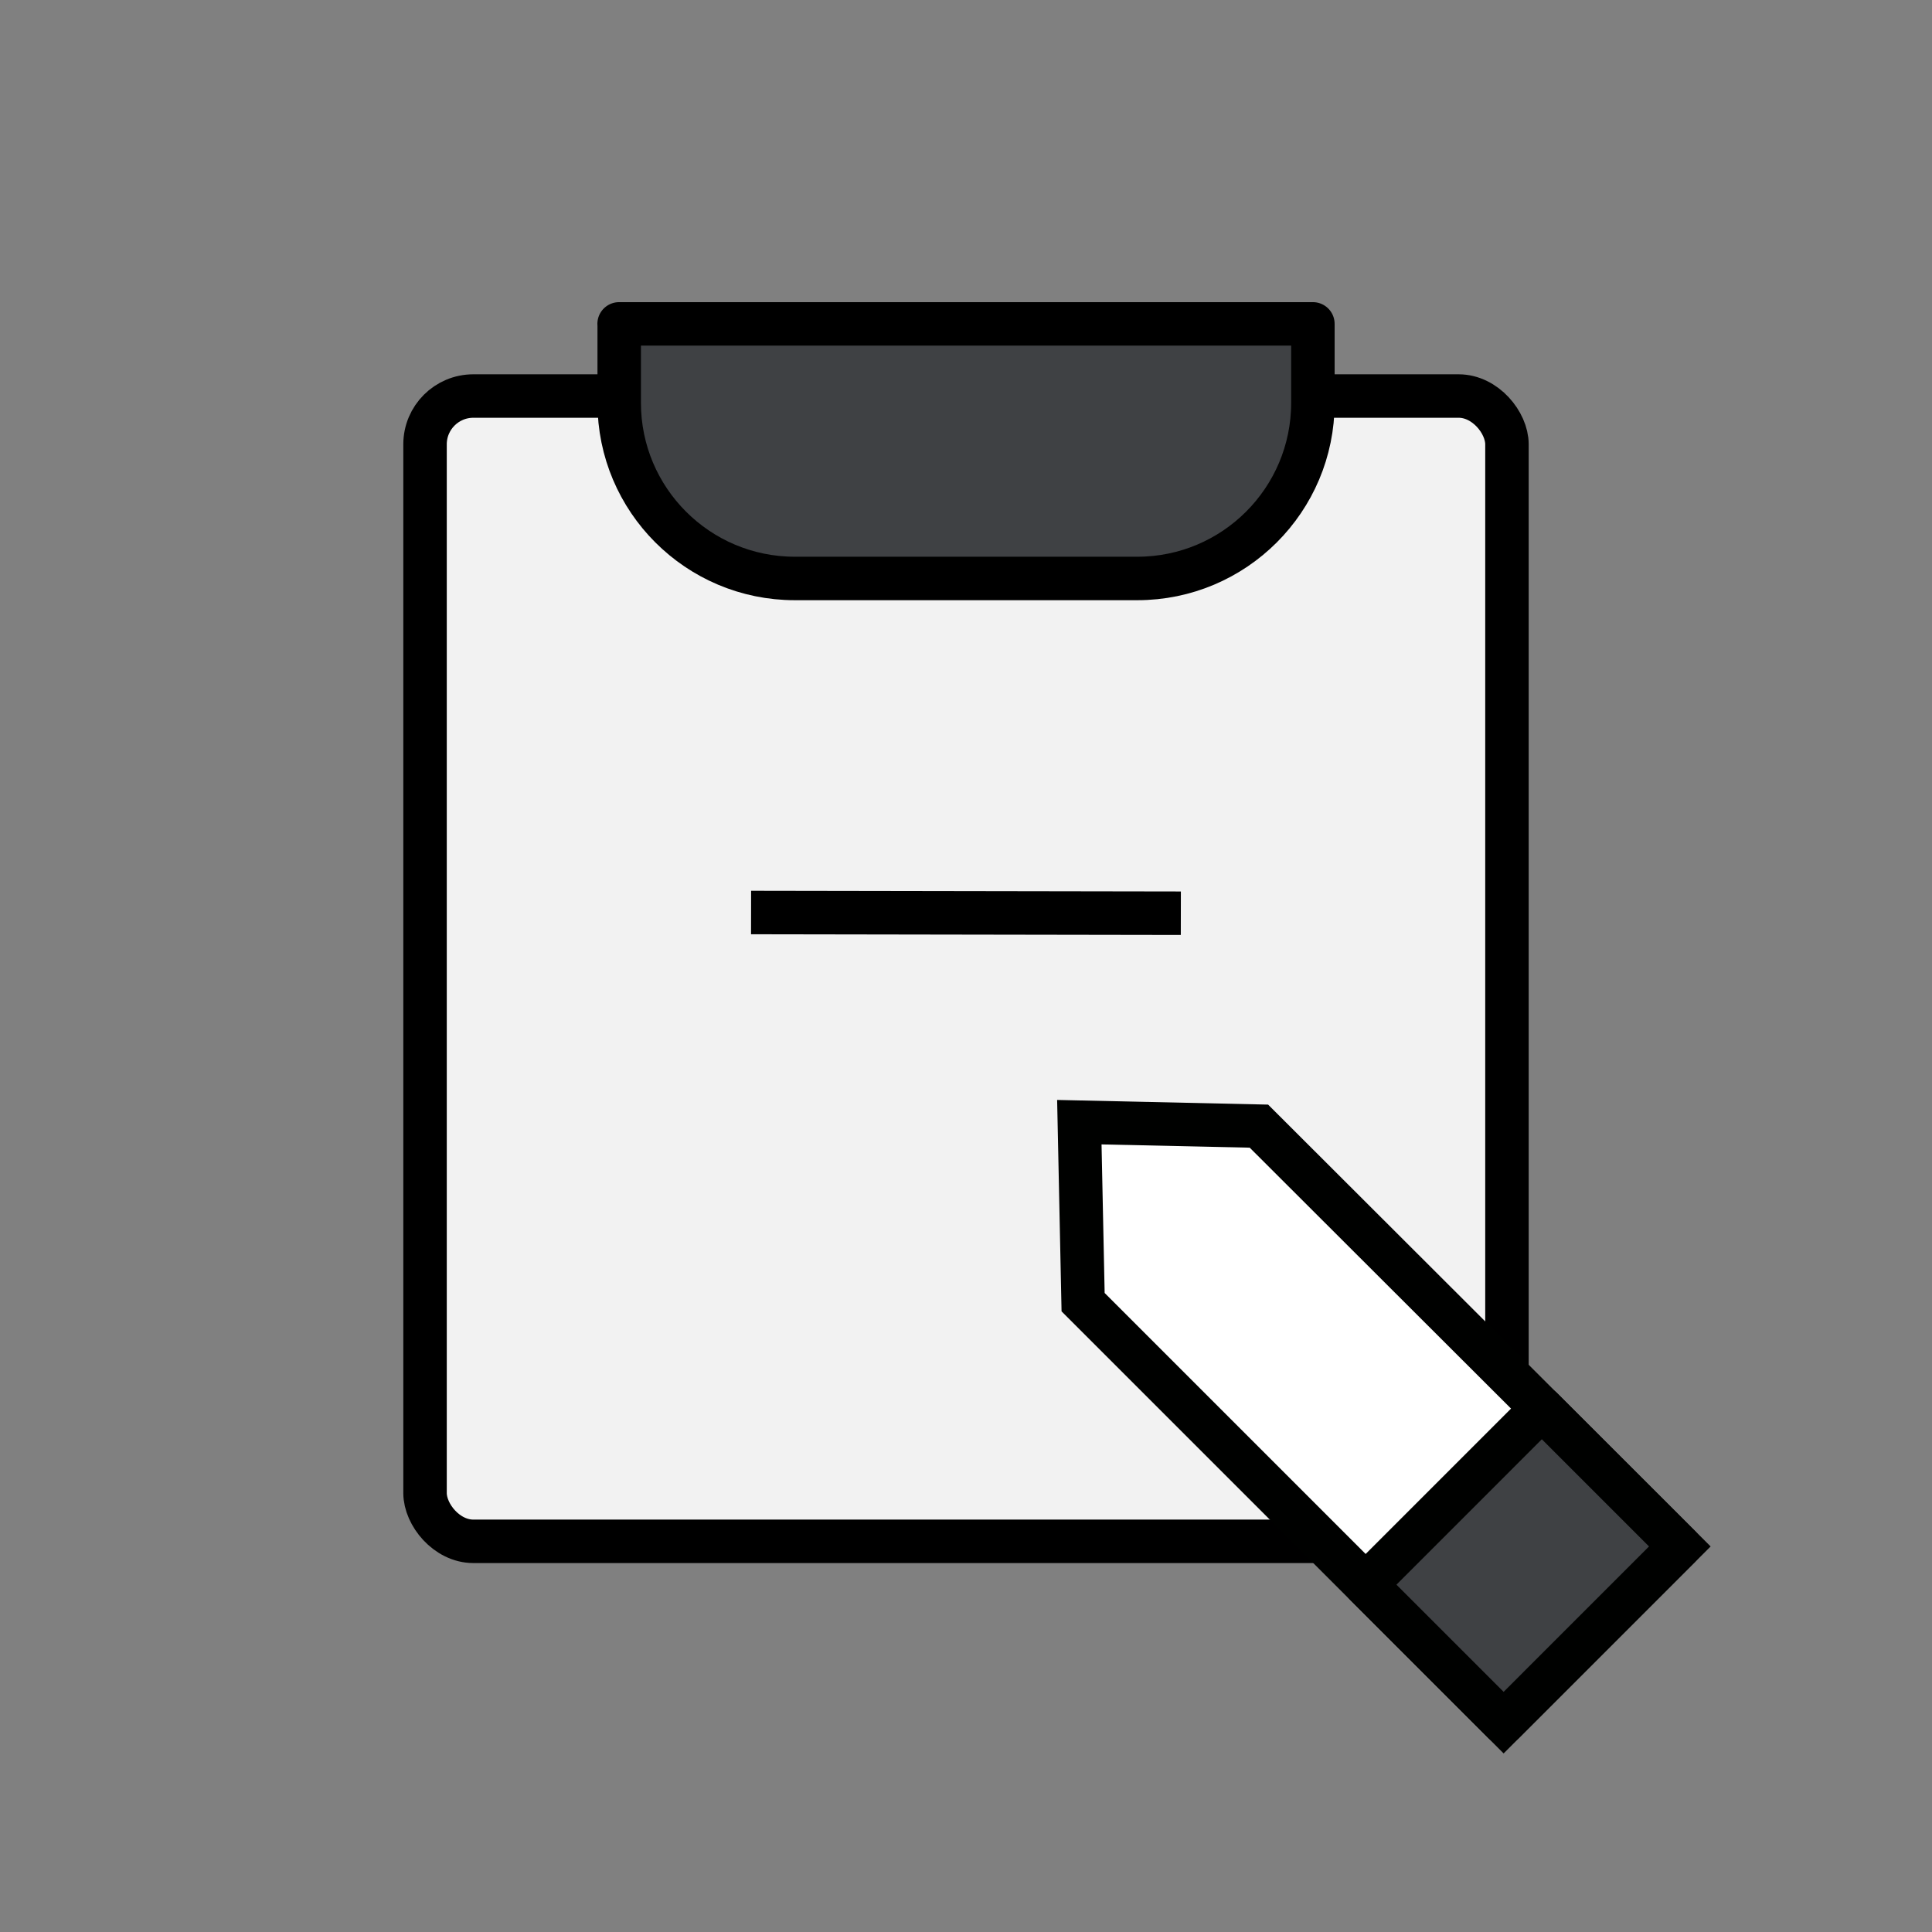 <svg width="80" height="80" viewBox="0 0 80 80" fill="none" xmlns="http://www.w3.org/2000/svg">
<rect x="0" y="0" width="80" height="80" fill="#808080" stroke="none"/>
<rect x="17.6" y="16.399" width="44.8" height="47.424" rx="2" fill="#F2F2F2" stroke="black" stroke-width="1.8"/>
<path d="M25.636 13.411H54.364V16.682C54.364 20.696 51.107 23.953 47.093 23.953H32.911C28.898 23.953 25.64 20.696 25.64 16.682V13.411H25.636Z" fill="#3F4144" stroke="black" stroke-width="1.8" stroke-linecap="round" stroke-linejoin="round"/>
<path d="M69.56 64.036L62.262 71.333L44.849 53.92L44.693 46.467L52.129 46.631L69.56 64.036Z" fill="white" stroke="#000100" stroke-width="1.8"/>
<path d="M56.551 65.618L63.844 58.324L69.555 64.035L62.262 71.329L56.551 65.618Z" fill="#3F4144" stroke="#000100" stroke-width="1.8" stroke-linecap="round" stroke-linejoin="round"/>
<path d="M32 37.787L47.996 37.813" stroke="black" stroke-width="1.8" stroke-linecap="square"/>
</svg>
